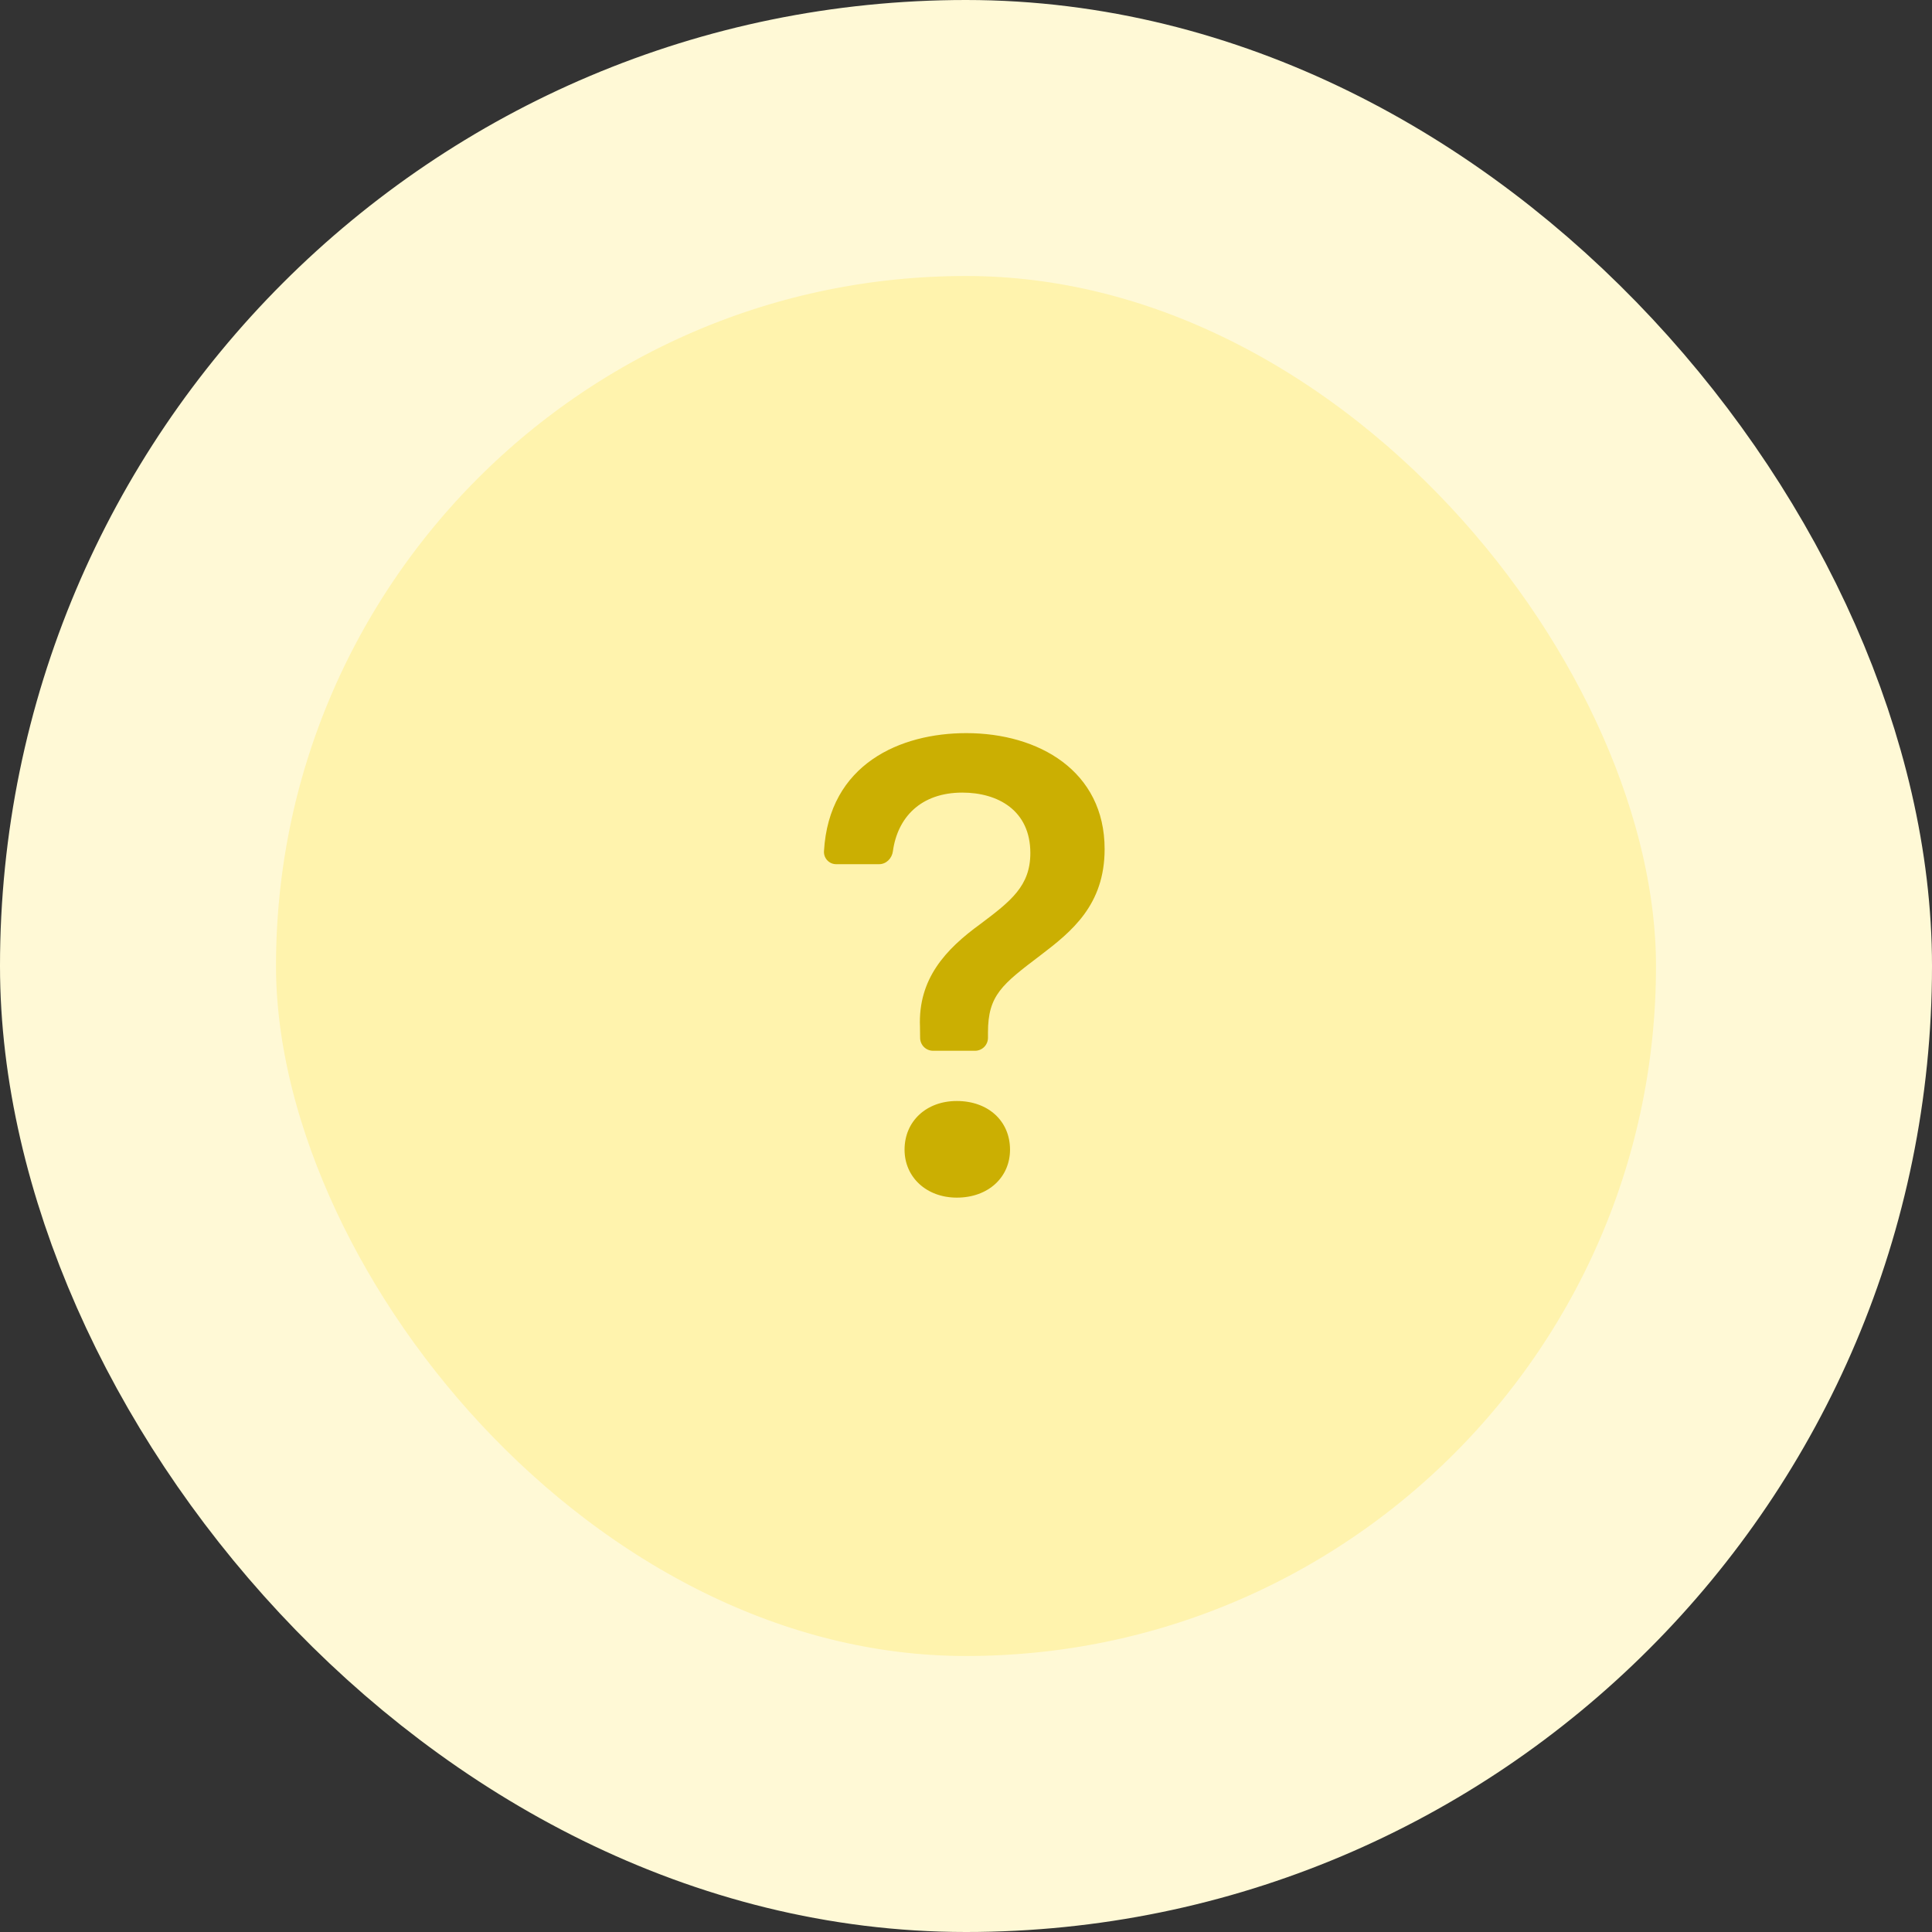 <svg width="56" height="56" viewBox="0 0 56 56" fill="none" xmlns="http://www.w3.org/2000/svg">
<rect x="0" y="0" width="56" height="56" fill="#333333" stroke="none"/>
<rect x="4" y="4" width="48" height="48" rx="24" fill="#FFF3AD"/>
<rect x="4" y="4" width="48" height="48" rx="24" stroke="#FFF9D6" stroke-width="8"/>
<path d="M23.883 24.679C23.881 24.727 23.889 24.776 23.906 24.821C23.924 24.866 23.95 24.908 23.984 24.942C24.018 24.977 24.058 25.004 24.103 25.023C24.148 25.041 24.196 25.05 24.245 25.049H25.482C25.689 25.049 25.854 24.88 25.881 24.674C26.016 23.691 26.691 22.974 27.894 22.974C28.923 22.974 29.865 23.488 29.865 24.726C29.865 25.678 29.304 26.116 28.418 26.782C27.408 27.515 26.609 28.372 26.666 29.762L26.67 30.088C26.672 30.186 26.712 30.28 26.782 30.349C26.852 30.418 26.947 30.457 27.045 30.457H28.262C28.361 30.457 28.456 30.418 28.527 30.347C28.597 30.277 28.637 30.181 28.637 30.082V29.924C28.637 28.848 29.046 28.534 30.152 27.695C31.065 27.001 32.018 26.23 32.018 24.611C32.018 22.345 30.104 21.25 28.008 21.25C26.108 21.25 24.026 22.135 23.883 24.679ZM26.219 33.324C26.219 34.123 26.856 34.714 27.734 34.714C28.647 34.714 29.276 34.123 29.276 33.324C29.276 32.495 28.646 31.913 27.732 31.913C26.856 31.913 26.219 32.495 26.219 33.324Z" fill="#CBAF02"/>
</svg>
